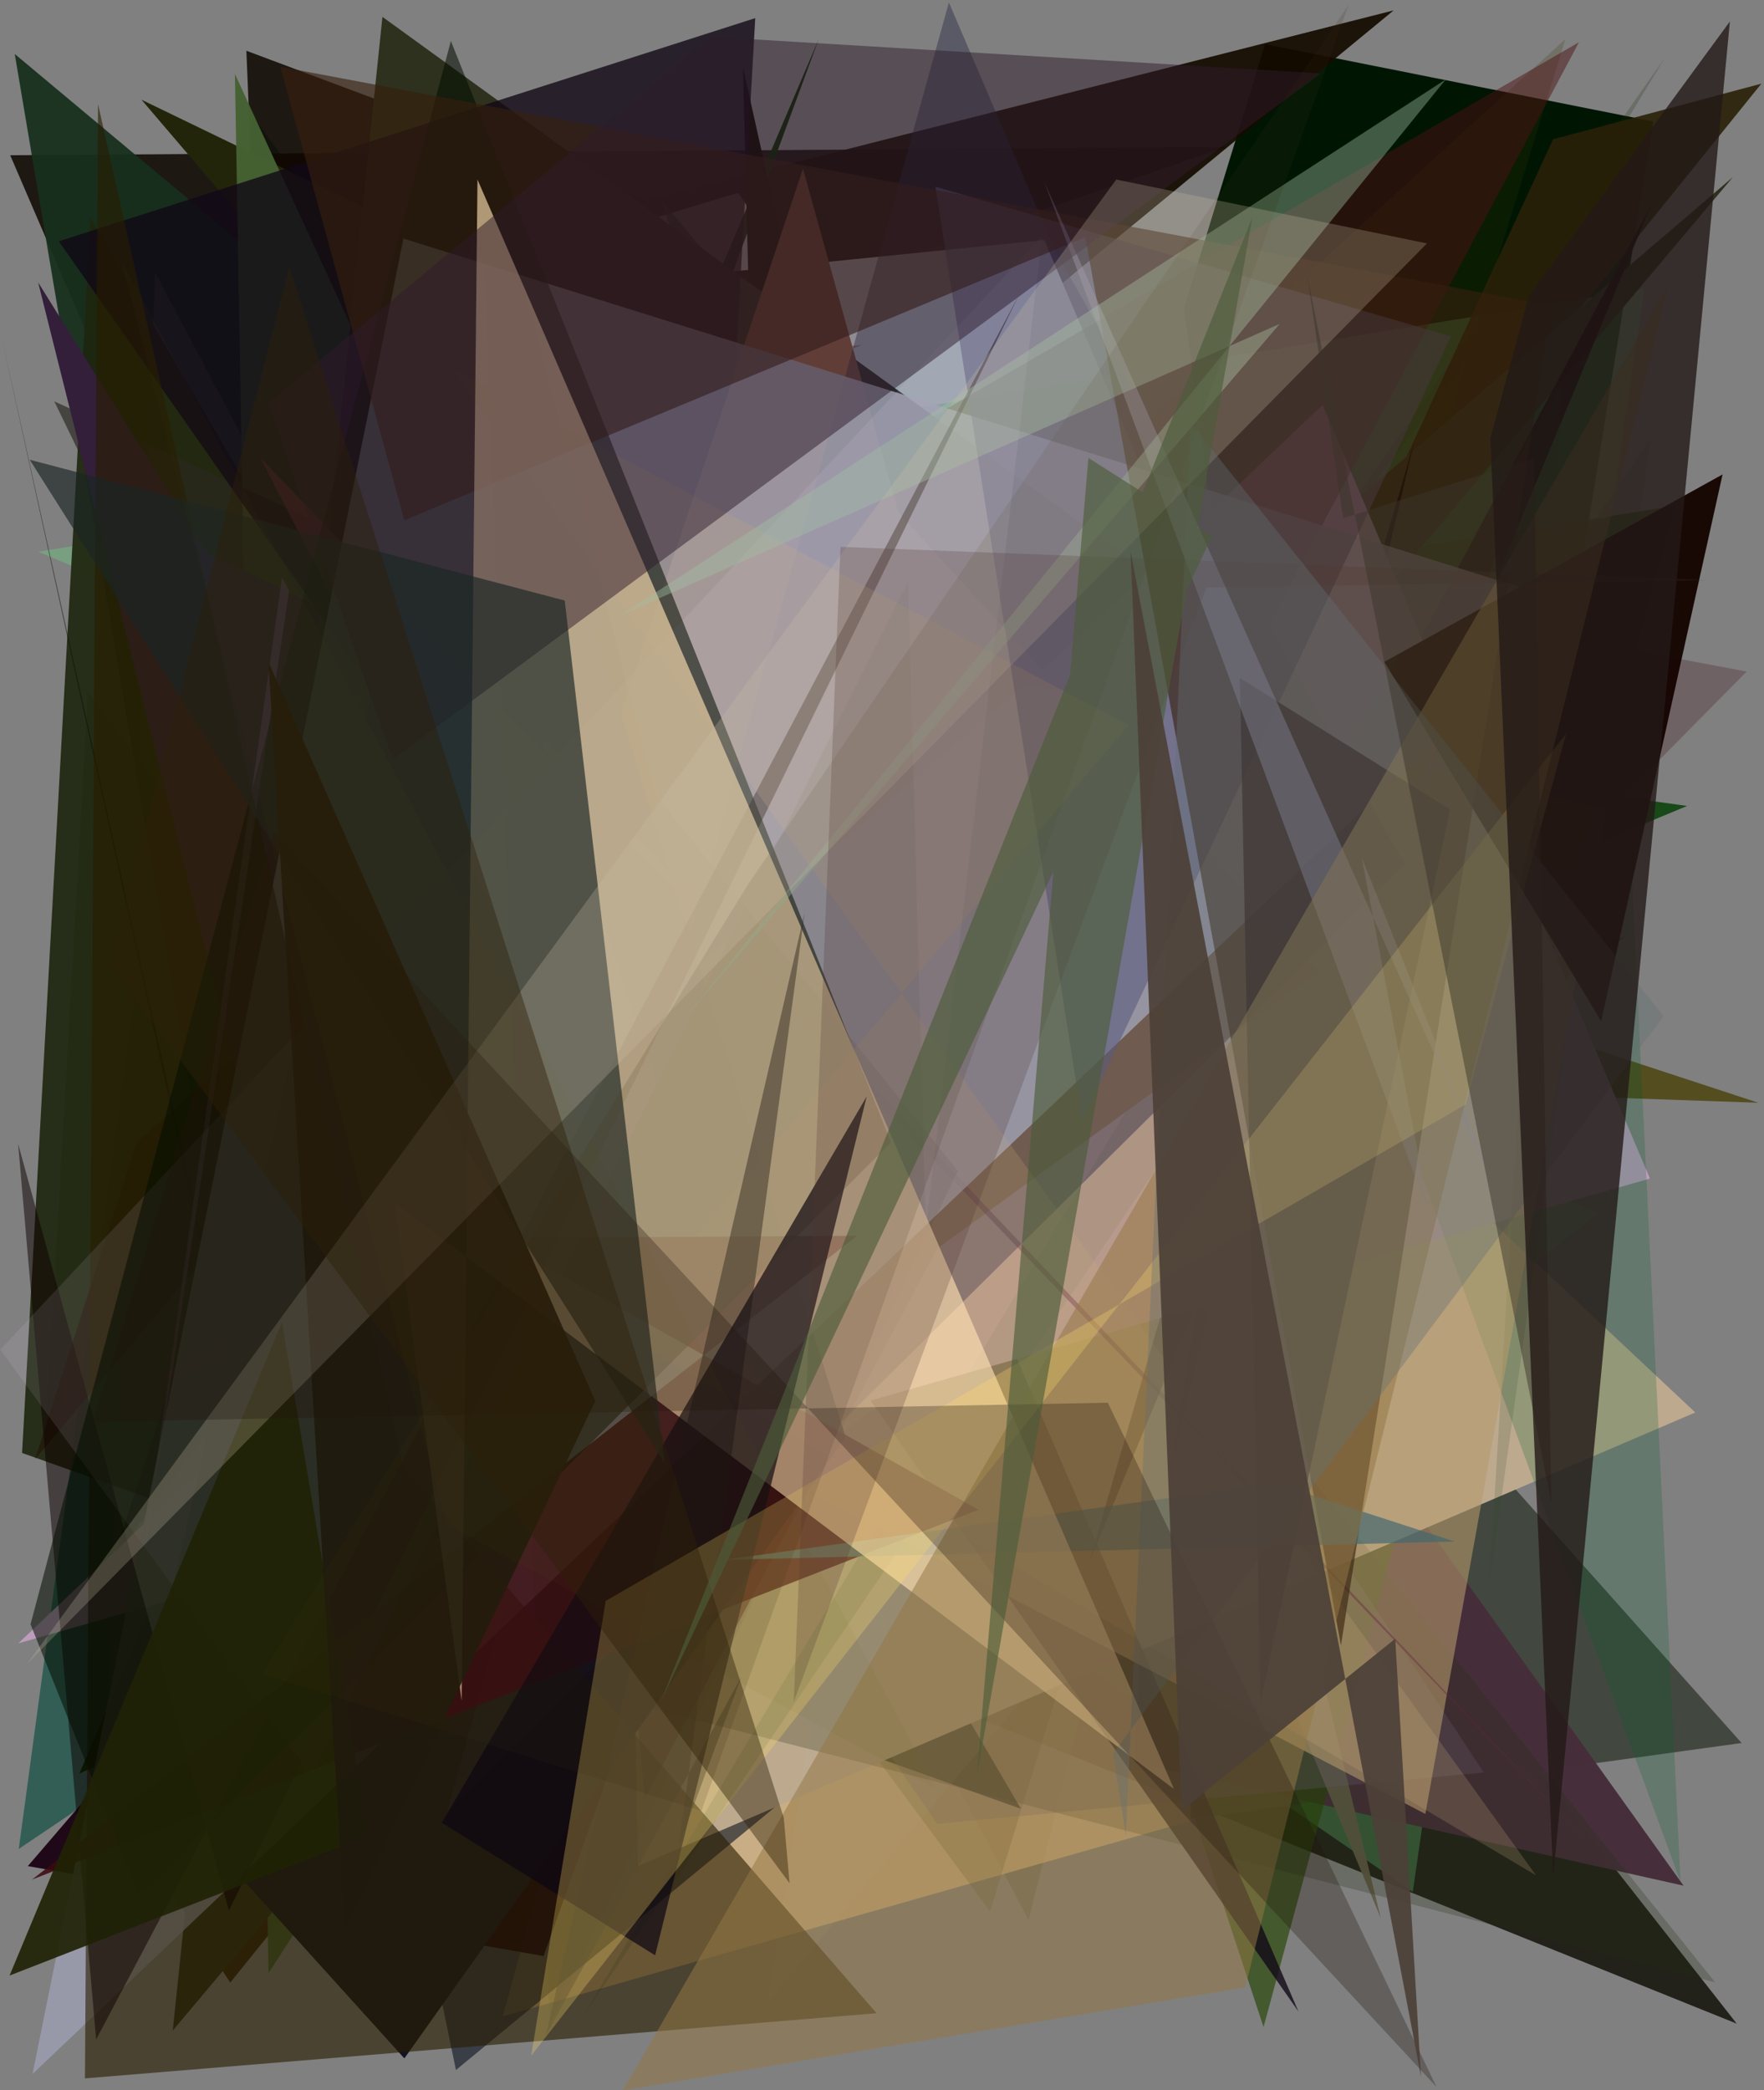 <?xml version="1.0" encoding="utf-8" standalone="no"?>
<!DOCTYPE svg PUBLIC "-//W3C//DTD SVG 1.1//EN"
  "http://www.w3.org/Graphics/SVG/1.1/DTD/svg11.dtd">
<svg xmlns:xlink="http://www.w3.org/1999/xlink" width="576pt" height="682.56pt" viewBox="0 0 576 682.56" xmlns="http://www.w3.org/2000/svg" version="1.1">
 <defs>
  <style type="text/css">*{stroke-linejoin: round; stroke-linecap: butt}</style>
 </defs>
 <g id="figure_1">
  <g id="patch_1">
   <path d="M 0 682.56 
L 576 682.56 
L 576 0 
L 0 0 
z
" style="fill: #ffffff"/>
  </g>
  <g id="axes_1">
   <g id="patch_2">
    <path d="M 0 682.56 
L 0 0 
L 576 0 
L 576 682.56 
z
" clip-path="url(#p706ed729a9)" style="fill: #808080"/>
   </g>
   <g id="patch_3">
    <path d="M 82.675 38.068 
L 402.031 476.586 
L 447.806 276.879 
L 297.355 407.377 
L 6.126 603.735 
z
" clip-path="url(#p706ed729a9)" style="fill: #004839; fill-opacity: 0.605"/>
   </g>
   <g id="patch_4">
    <path d="M 211.643 65.707 
L 86.81 167.773 
L 80.444 16.572 
z
" clip-path="url(#p706ed729a9)" style="fill: #0d0700; fill-opacity: 0.85"/>
   </g>
   <g id="patch_5">
    <path d="M 3.329 50.684 
L 210.793 532.853 
L 228.163 107.066 
L 400.175 48.015 
z
" clip-path="url(#p706ed729a9)" style="fill: #0f0700; fill-opacity: 0.861"/>
   </g>
   <g id="patch_6">
    <path d="M 441.491 260.876 
L 143.464 450.236 
L 442.743 539.082 
L 471.936 413.031 
z
" clip-path="url(#p706ed729a9)" style="fill: #4a3d2c; fill-opacity: 0.279"/>
   </g>
   <g id="patch_7">
    <path d="M 451.514 586.525 
L 539.861 39.666 
L 413.069 14.421 
L 386.635 100.636 
z
" clip-path="url(#p706ed729a9)" style="fill: #001603"/>
   </g>
   <g id="patch_8">
    <path d="M 192.953 458.059 
L 81.27 255.638 
L 78.932 620.851 
L 241.377 374.361 
z
" clip-path="url(#p706ed729a9)" style="fill: #0f1f60; fill-opacity: 0.009"/>
   </g>
   <g id="patch_9">
    <path d="M 133.131 168.911 
L 171.764 216.949 
L 101.715 318.12 
z
" clip-path="url(#p706ed729a9)" style="fill: #030929; fill-opacity: 0.723"/>
   </g>
   <g id="patch_10">
    <path d="M 102.077 352.913 
L 264.219 538.762 
L 567.1 660.779 
L 255.876 264.288 
z
" clip-path="url(#p706ed729a9)" style="fill: #0b0a00; fill-opacity: 0.793"/>
   </g>
   <g id="patch_11">
    <path d="M 4.812 17.624 
L 387.01 337.197 
L 74.832 432.476 
z
" clip-path="url(#p706ed729a9)" style="fill: #18301e; fill-opacity: 0.943"/>
   </g>
   <g id="patch_12">
    <path d="M 442.024 205.821 
L 335.869 626.929 
L 50.599 88.923 
L 32.892 623.793 
z
" clip-path="url(#p706ed729a9)" style="fill: #5a5847; fill-opacity: 0.422"/>
   </g>
   <g id="patch_13">
    <path d="M 147.263 156.004 
L 294.654 184.941 
L 164.133 658.427 
L 443.859 578.913 
z
" clip-path="url(#p706ed729a9)" style="fill: #facd8a; fill-opacity: 0.599"/>
   </g>
   <g id="patch_14">
    <path d="M 110.312 299.277 
L 74.057 459.453 
L 453.189 496.314 
L 95.032 344.364 
z
" clip-path="url(#p706ed729a9)" style="fill: #8aa06d; fill-opacity: 0.086"/>
   </g>
   <g id="patch_15">
    <path d="M 77.576 314.14 
L 455.066 3.392 
L 160.015 78.328 
L 184.714 568.667 
z
" clip-path="url(#p706ed729a9)" style="fill: #150b00; fill-opacity: 0.932"/>
   </g>
   <g id="patch_16">
    <path d="M 28.772 225.831 
L 15.103 464.83 
L 511.133 12.8 
L 323.284 624.119 
z
" clip-path="url(#p706ed729a9)" style="fill: #333500; fill-opacity: 0.205"/>
   </g>
   <g id="patch_17">
    <path d="M 113.831 101.317 
L 241.017 62.949 
L 488.261 422.78 
L 340.977 78.365 
z
" clip-path="url(#p706ed729a9)" style="fill: #edfcfa"/>
   </g>
   <g id="patch_18">
    <path d="M 364.754 498.061 
L 45.721 177.891 
L 148.88 675.911 
z
" clip-path="url(#p706ed729a9)" style="fill: #0e1524; fill-opacity: 0.62"/>
   </g>
   <g id="patch_19">
    <path d="M 522.014 396.107 
L 343.113 536.679 
L 461.311 617.75 
L 536.931 94.255 
L 12.507 180.149 
z
" clip-path="url(#p706ed729a9)" style="fill: #6cdd84; fill-opacity: 0.332"/>
   </g>
   <g id="patch_20">
    <path d="M 381.04 358.602 
L 568.69 569.142 
L 388.813 593.989 
z
" clip-path="url(#p706ed729a9)" style="fill: #42483f"/>
   </g>
   <g id="patch_21">
    <path d="M 333.366 590.629 
L 7.21 474.428 
L 29.564 71.079 
z
" clip-path="url(#p706ed729a9)" style="fill: #1e250f; fill-opacity: 0.917"/>
   </g>
   <g id="patch_22">
    <path d="M 25.917 579.112 
L 65.075 561.582 
L 267.354 12.729 
z
" clip-path="url(#p706ed729a9)" style="fill: #092900; fill-opacity: 0.959"/>
   </g>
   <g id="patch_23">
    <path d="M 281.371 112.656 
L 45.757 203.997 
L 378.774 509.966 
L 203.599 120.702 
z
" clip-path="url(#p706ed729a9)" style="fill: #81562d; fill-opacity: 0.519"/>
   </g>
   <g id="patch_24">
    <path d="M 549.731 615.729 
L 378.103 375.621 
L 370.564 575.642 
z
" clip-path="url(#p706ed729a9)" style="fill: #452e3a; fill-opacity: 0.984"/>
   </g>
   <g id="patch_25">
    <path d="M 279.647 207.765 
L 396.639 278.971 
L 215.936 65.414 
L 412.59 661.884 
L 546.946 165.175 
z
" clip-path="url(#p706ed729a9)" style="fill: #274605; fill-opacity: 0.675"/>
   </g>
   <g id="patch_26">
    <path d="M 450.837 626.249 
L 346.674 195.437 
L 226.471 559.33 
L 397.618 498.602 
z
" clip-path="url(#p706ed729a9)" style="fill: #605b46; fill-opacity: 0.958"/>
   </g>
   <g id="patch_27">
    <path d="M 94.941 202.66 
L 574.137 360.078 
L 447.079 355.706 
z
" clip-path="url(#p706ed729a9)" style="fill: #443c00; fill-opacity: 0.749"/>
   </g>
   <g id="patch_28">
    <path d="M 182.025 175.476 
L 519.334 282.686 
L 179.033 366.087 
L 323.902 481.61 
z
" clip-path="url(#p706ed729a9)" style="fill: #182d00"/>
   </g>
   <g id="patch_29">
    <path d="M 115.945 397.621 
L 73.622 215.164 
L 73.841 192.902 
L 392.068 242.743 
z
" clip-path="url(#p706ed729a9)" style="fill: #da6a7d; fill-opacity: 0.706"/>
   </g>
   <g id="patch_30">
    <path d="M 145.453 65.787 
L 155.963 377.011 
L 305.992 595.549 
L 484.512 578.767 
z
" clip-path="url(#p706ed729a9)" style="fill: #726379; fill-opacity: 0.339"/>
   </g>
   <g id="patch_31">
    <path d="M 507.156 78.859 
L 354.427 330.422 
L 543.671 18.807 
L 384.665 245.099 
z
" clip-path="url(#p706ed729a9)" style="fill: #182f0c; fill-opacity: 0.211"/>
   </g>
   <g id="patch_32">
    <path d="M 249.29 284.292 
L 254.92 77.31 
L 242.592 21.965 
z
" clip-path="url(#p706ed729a9)" style="fill: #0f0900"/>
   </g>
   <g id="patch_33">
    <path d="M 314.995 253.592 
L 386.673 169.618 
L 9.083 609.342 
L 177.487 638.699 
z
" clip-path="url(#p706ed729a9)" style="fill: #190011; fill-opacity: 0.935"/>
   </g>
   <g id="patch_34">
    <path d="M 91.712 85.871 
L 112.338 336.816 
L 493.829 249.245 
L 46.189 32.556 
z
" clip-path="url(#p706ed729a9)" style="fill: #22250a"/>
   </g>
   <g id="patch_35">
    <path d="M 307.294 169.833 
L 570.354 219.276 
L 208.386 585.656 
z
" clip-path="url(#p706ed729a9)" style="fill: #4a222c; fill-opacity: 0.312"/>
   </g>
   <g id="patch_36">
    <path d="M 37.336 588.78 
L 75.171 647.388 
L 575.134 27.32 
L 507.132 45.484 
L 389.942 299.218 
z
" clip-path="url(#p706ed729a9)" style="fill: #2a2008; fill-opacity: 0.906"/>
   </g>
   <g id="patch_37">
    <path d="M 553.566 461.212 
L 272.904 197.727 
L 201.803 223.372 
L 208.305 609.338 
z
" clip-path="url(#p706ed729a9)" style="fill: #bda98e"/>
   </g>
   <g id="patch_38">
    <path d="M 169.144 225.124 
L 342.31 251.828 
L 87.68 644.264 
L 76.707 24.154 
z
" clip-path="url(#p706ed729a9)" style="fill: #456031; fill-opacity: 0.976"/>
   </g>
   <g id="patch_39">
    <path d="M 36.909 509.234 
L 222.482 258.169 
L 86.631 356.847 
z
" clip-path="url(#p706ed729a9)" style="fill: #000021; fill-opacity: 0.427"/>
   </g>
   <g id="patch_40">
    <path d="M 212.605 533.01 
L 404.723 308.287 
L 17.73 131.059 
z
" clip-path="url(#p706ed729a9)" style="fill: #282621; fill-opacity: 0.653"/>
   </g>
   <g id="patch_41">
    <path d="M 550.884 263.168 
L 432.251 312.521 
L 122.627 103.689 
L 275.096 224.702 
z
" clip-path="url(#p706ed729a9)" style="fill: #003c00; fill-opacity: 0.816"/>
   </g>
   <g id="patch_42">
    <path d="M 210.162 264.687 
L 386.227 333.014 
L 164.861 157.707 
z
" clip-path="url(#p706ed729a9)" style="fill: #25004b; fill-opacity: 0.483"/>
   </g>
   <g id="patch_43">
    <path d="M 406.402 231.822 
L 421.303 144.2 
L 381.839 409.96 
L 530.525 305.895 
L 50.11 451.042 
z
" clip-path="url(#p706ed729a9)" style="fill: #512226; fill-opacity: 0.653"/>
   </g>
   <g id="patch_44">
    <path d="M 44.666 373.006 
L 11.466 476.438 
L 250.959 191.349 
z
" clip-path="url(#p706ed729a9)" style="fill: #220b00; fill-opacity: 0.474"/>
   </g>
   <g id="patch_45">
    <path d="M 12.457 92.227 
L 145.344 622.837 
L 120.058 136.209 
L 326.329 303.722 
L 67.59 180.723 
z
" clip-path="url(#p706ed729a9)" style="fill: #331f39"/>
   </g>
   <g id="patch_46">
    <path d="M 285.994 420.421 
L 250.67 653.727 
L 465.9 397.777 
L 194.752 92.29 
z
" clip-path="url(#p706ed729a9)" style="fill: #b3c0a2; fill-opacity: 0.096"/>
   </g>
   <g id="patch_47">
    <path d="M 254.037 324.781 
L 565.831 57.836 
L 56.405 663.025 
L 124.881 5.511 
L 452.26 242.702 
z
" clip-path="url(#p706ed729a9)" style="fill: #2d311d"/>
   </g>
   <g id="patch_48">
    <path d="M 230.207 367.805 
L 193.147 154.127 
L 256.365 109.156 
L 24.78 399.938 
L 230.207 367.805 
z
" clip-path="url(#p706ed729a9)" style="fill: none"/>
   </g>
   <g id="patch_49">
    <path d="M 118.63 647.764 
L 123.247 661.914 
L 0.366 109.482 
z
" clip-path="url(#p706ed729a9)" style="fill: #0d1200; fill-opacity: 0.589"/>
   </g>
   <g id="patch_50">
    <path d="M 423.98 656.806 
L 234.619 217.688 
L 246.614 5.913 
L 19.19 78.782 
z
" clip-path="url(#p706ed729a9)" style="fill: #110816; fill-opacity: 0.786"/>
   </g>
   <g id="patch_51">
    <path d="M 423.46 362.984 
L 320.761 348.579 
L 560.016 647.275 
L 164.523 545.466 
z
" clip-path="url(#p706ed729a9)" style="fill: #252e16; fill-opacity: 0.253"/>
   </g>
   <g id="patch_52">
    <path d="M 355.502 510.595 
L 539.129 66.942 
L 410.096 309.413 
L 382.049 481.097 
L 461.93 143.702 
z
" clip-path="url(#p706ed729a9)" style="fill: #0c0007; fill-opacity: 0.963"/>
   </g>
   <g id="patch_53">
    <path d="M 431.898 132.177 
L 538.754 384.834 
L 5.979 536.6 
z
" clip-path="url(#p706ed729a9)" style="fill: #bd9cbc"/>
   </g>
   <g id="patch_54">
    <path d="M 532.752 284.794 
L 548.74 614.427 
L 444.121 328.868 
L 488.81 179.644 
z
" clip-path="url(#p706ed729a9)" style="fill: #085f2d; fill-opacity: 0.227"/>
   </g>
   <g id="patch_55">
    <path d="M 210.461 587.397 
L 177.672 209.637 
L 515.578 13.781 
z
" clip-path="url(#p706ed729a9)" style="fill: #4d1113; fill-opacity: 0.485"/>
   </g>
   <g id="patch_56">
    <path d="M 189.846 659.172 
L 510.156 125.42 
L 486.28 517.394 
L 538.905 143.105 
z
" clip-path="url(#p706ed729a9)" style="fill: #234324; fill-opacity: 0.157"/>
   </g>
   <g id="patch_57">
    <path d="M 92.885 562.265 
L 430.656 317.328 
L 293.361 167.395 
L 262.201 55.042 
z
" clip-path="url(#p706ed729a9)" style="fill: #916143"/>
   </g>
   <g id="patch_58">
    <path d="M 116.449 410.121 
L 335.07 223.258 
L 524.645 263.863 
L 465.417 592.315 
z
" clip-path="url(#p706ed729a9)" style="fill: #b59a6b; fill-opacity: 0.581"/>
   </g>
   <g id="patch_59">
    <path d="M 43.951 574.671 
L 132.034 672.122 
L 276.138 469.281 
L 154.433 77.892 
z
" clip-path="url(#p706ed729a9)" style="fill: #121424; fill-opacity: 0.997"/>
   </g>
   <g id="patch_60">
    <path d="M 84.913 149.306 
L 260.983 491.213 
L 176.574 240.389 
L 526.149 609.577 
z
" clip-path="url(#p706ed729a9)" style="fill: #62263c; fill-opacity: 0.409"/>
   </g>
   <g id="patch_61">
    <path d="M 344.596 82.009 
L 458.753 282.164 
L 145.818 592.081 
L 309.842 0.807 
z
" clip-path="url(#p706ed729a9)" style="fill: #252642; fill-opacity: 0.42"/>
   </g>
   <g id="patch_62">
    <path d="M 94.42 192.804 
L 92.073 188.593 
L 37.787 571.502 
z
" clip-path="url(#p706ed729a9)" style="fill: #d383f9; fill-opacity: 0.429"/>
   </g>
   <g id="patch_63">
    <path d="M 10.626 677.205 
L 131.739 77.9 
L 515.313 197.671 
z
" clip-path="url(#p706ed729a9)" style="fill: #9c9eaf; fill-opacity: 0.85"/>
   </g>
   <g id="patch_64">
    <path d="M 312.731 382.328 
L 213.994 259.488 
L 156.457 37.26 
L 179.501 661.131 
z
" clip-path="url(#p706ed729a9)" style="fill: #0e0e20; fill-opacity: 0.088"/>
   </g>
   <g id="patch_65">
    <path d="M 353.36 366.002 
L 305.425 60.95 
L 473.784 109.813 
z
" clip-path="url(#p706ed729a9)" style="fill: #5b5a7d; fill-opacity: 0.584"/>
   </g>
   <g id="patch_66">
    <path d="M 27.74 678.649 
L 286.221 657.377 
L 131.632 479.017 
L 32.012 33.994 
z
" clip-path="url(#p706ed729a9)" style="fill: #291d00; fill-opacity: 0.607"/>
   </g>
   <g id="patch_67">
    <path d="M 31.39 665.947 
L 5.913 373.486 
L 74.735 623.875 
L 332.867 96.044 
z
" clip-path="url(#p706ed729a9)" style="fill: #0f0100; fill-opacity: 0.511"/>
   </g>
   <g id="patch_68">
    <path d="M 368.456 236.776 
L 147.478 120.15 
L 501.543 612.333 
L 201.269 434.34 
z
" clip-path="url(#p706ed729a9)" style="fill: #c6a97d; fill-opacity: 0.223"/>
   </g>
   <g id="patch_69">
    <path d="M 473.493 264.291 
L 411.623 555.772 
L 404.853 221.403 
z
" clip-path="url(#p706ed729a9)" style="fill: #190920; fill-opacity: 0.737"/>
   </g>
   <g id="patch_70">
    <path d="M 279.833 403.518 
L 161.696 404.186 
L 319.536 492.958 
L 10.467 613.73 
z
" clip-path="url(#p706ed729a9)" style="fill: #3a0a11; fill-opacity: 0.859"/>
   </g>
   <g id="patch_71">
    <path d="M 0.08 440.727 
L 340.285 77.141 
L 302.324 401.387 
L 296.53 189.803 
L 101.698 579.797 
z
" clip-path="url(#p706ed729a9)" style="fill: #e9d7f4; fill-opacity: 0.104"/>
   </g>
   <g id="patch_72">
    <path d="M 45.407 619.113 
L 9.971 530.374 
L 147.221 13.369 
L 290.939 372.998 
z
" clip-path="url(#p706ed729a9)" style="fill: #030e00; fill-opacity: 0.544"/>
   </g>
   <g id="patch_73">
    <path d="M 522.839 333.476 
L 562.472 154.912 
L 452.054 216.109 
z
" clip-path="url(#p706ed729a9)" style="fill: #150500; fill-opacity: 0.964"/>
   </g>
   <g id="patch_74">
    <path d="M 506.689 99.831 
L 91.51 21.807 
L 132.029 169.877 
L 354.38 77.443 
L 437.856 537.297 
z
" clip-path="url(#p706ed729a9)" style="fill: #37200d; fill-opacity: 0.615"/>
   </g>
   <g id="patch_75">
    <path d="M 416.271 484.32 
L 236.424 509.342 
L 475.044 503.363 
z
" clip-path="url(#p706ed729a9)" style="fill: #42676f; fill-opacity: 0.679"/>
   </g>
   <g id="patch_76">
    <path d="M 92.06 431.736 
L 120.382 599.386 
L 3.117 645.074 
z
" clip-path="url(#p706ed729a9)" style="fill: #1f2205; fill-opacity: 0.911"/>
   </g>
   <g id="patch_77">
    <path d="M 340.989 59.378 
L 466.925 397.111 
L 444.695 280.228 
L 488.623 389.581 
z
" clip-path="url(#p706ed729a9)" style="fill: #9790ac; fill-opacity: 0.427"/>
   </g>
   <g id="patch_78">
    <path d="M 155.91 58.609 
L 383.329 584.162 
L 128.868 392.783 
L 150.739 555.386 
z
" clip-path="url(#p706ed729a9)" style="fill: #ffe1b1; fill-opacity: 0.636"/>
   </g>
   <g id="patch_79">
    <path d="M 221.669 602.654 
L 242.152 547.369 
L 178.164 664.862 
L 262.693 298.229 
z
" clip-path="url(#p706ed729a9)" style="fill: #2b2821; fill-opacity: 0.465"/>
   </g>
   <g id="patch_80">
    <path d="M 417.895 105.739 
L 220.958 335.607 
L 472.084 25.933 
L 202.594 200.932 
z
" clip-path="url(#p706ed729a9)" style="fill: #a1c2a2; fill-opacity: 0.4"/>
   </g>
   <g id="patch_81">
    <path d="M 283.008 358.014 
L 213.917 638.462 
L 144.257 595.192 
z
" clip-path="url(#p706ed729a9)" style="fill: #0d0813; fill-opacity: 0.713"/>
   </g>
   <g id="patch_82">
    <path d="M 128.236 247.974 
L 431.31 23.973 
L 231.588 11.989 
L 87.635 131.609 
z
" clip-path="url(#p706ed729a9)" style="fill: #301c2c; fill-opacity: 0.495"/>
   </g>
   <g id="patch_83">
    <path d="M 217.045 477.789 
L 184.406 196.1 
L 9.702 150.114 
z
" clip-path="url(#p706ed729a9)" style="fill: #1b2524; fill-opacity: 0.654"/>
   </g>
   <g id="patch_84">
    <path d="M 203.412 682.549 
L 544.86 92.67 
L 406.603 648.941 
z
" clip-path="url(#p706ed729a9)" style="fill: #947745; fill-opacity: 0.529"/>
   </g>
   <g id="patch_85">
    <path d="M 194.372 457.464 
L 112.617 629.695 
L 87.655 216.158 
z
" clip-path="url(#p706ed729a9)" style="fill: #1f190d; fill-opacity: 0.918"/>
   </g>
   <g id="patch_86">
    <path d="M 173.456 671.221 
L 197.79 522.746 
L 478.581 360.623 
L 511.394 239.537 
z
" clip-path="url(#p706ed729a9)" style="fill: #fcd96a; fill-opacity: 0.281"/>
   </g>
   <g id="patch_87">
    <path d="M 229.043 591.308 
L 85.596 546.58 
L 244.4 288.549 
L 440.399 1.565 
z
" clip-path="url(#p706ed729a9)" style="fill: #372f11; fill-opacity: 0.147"/>
   </g>
   <g id="patch_88">
    <path d="M 364.498 58.625 
L 8.753 543.414 
L 465.95 79.481 
z
" clip-path="url(#p706ed729a9)" style="fill: #c9bda5; fill-opacity: 0.261"/>
   </g>
   <g id="patch_89">
    <path d="M 393.92 191.839 
L 259.191 555.698 
L 274.434 178.565 
L 557.896 189.433 
z
" clip-path="url(#p706ed729a9)" style="fill: #533531; fill-opacity: 0.24"/>
   </g>
   <g id="patch_90">
    <path d="M 363.416 572.598 
L 543.21 331.827 
L 388.823 138.063 
L 367.61 599.415 
z
" clip-path="url(#p706ed729a9)" style="fill: #636f74; fill-opacity: 0.368"/>
   </g>
   <g id="patch_91">
    <path d="M 89.386 271.471 
L 30.548 464.274 
L 361.731 458.031 
L 469.075 681.473 
z
" clip-path="url(#p706ed729a9)" style="fill: #20110c; fill-opacity: 0.295"/>
   </g>
   <g id="patch_92">
    <path d="M 305.771 584.164 
L 39.534 84.735 
L 145.646 497.583 
z
" clip-path="url(#p706ed729a9)" style="fill: #51630b; fill-opacity: 0.05"/>
   </g>
   <g id="patch_93">
    <path d="M 35.849 315.034 
L 257.811 614.914 
L 255.914 593.481 
L 94.47 87.156 
z
" clip-path="url(#p706ed729a9)" style="fill: #2d2008; fill-opacity: 0.427"/>
   </g>
   <g id="patch_94">
    <path d="M 506.553 490.602 
L 500.915 149.638 
L 438.551 169.211 
L 426.823 89.71 
z
" clip-path="url(#p706ed729a9)" style="fill: #3a352b; fill-opacity: 0.486"/>
   </g>
   <g id="patch_95">
    <path d="M 318.907 580.261 
L 408.949 70.896 
L 215.835 555.472 
L 395.749 175.147 
L 355.404 149.531 
z
" clip-path="url(#p706ed729a9)" style="fill: #4c5b3a; fill-opacity: 0.635"/>
   </g>
   <g id="patch_96">
    <path d="M 486.631 143.158 
L 499.21 96.608 
L 564.866 7.005 
L 507.167 612.983 
z
" clip-path="url(#p706ed729a9)" style="fill: #241917; fill-opacity: 0.798"/>
   </g>
   <g id="patch_97">
    <path d="M 369.158 180.083 
L 385.85 591.179 
L 455.58 535.101 
L 463.99 677.995 
z
" clip-path="url(#p706ed729a9)" style="fill: #4c4038; fill-opacity: 0.919"/>
   </g>
  </g>
 </g>
 <defs>
  <clipPath id="p706ed729a9">
   <rect x="0" y="0" width="576" height="682.56"/>
  </clipPath>
 </defs>
</svg>
